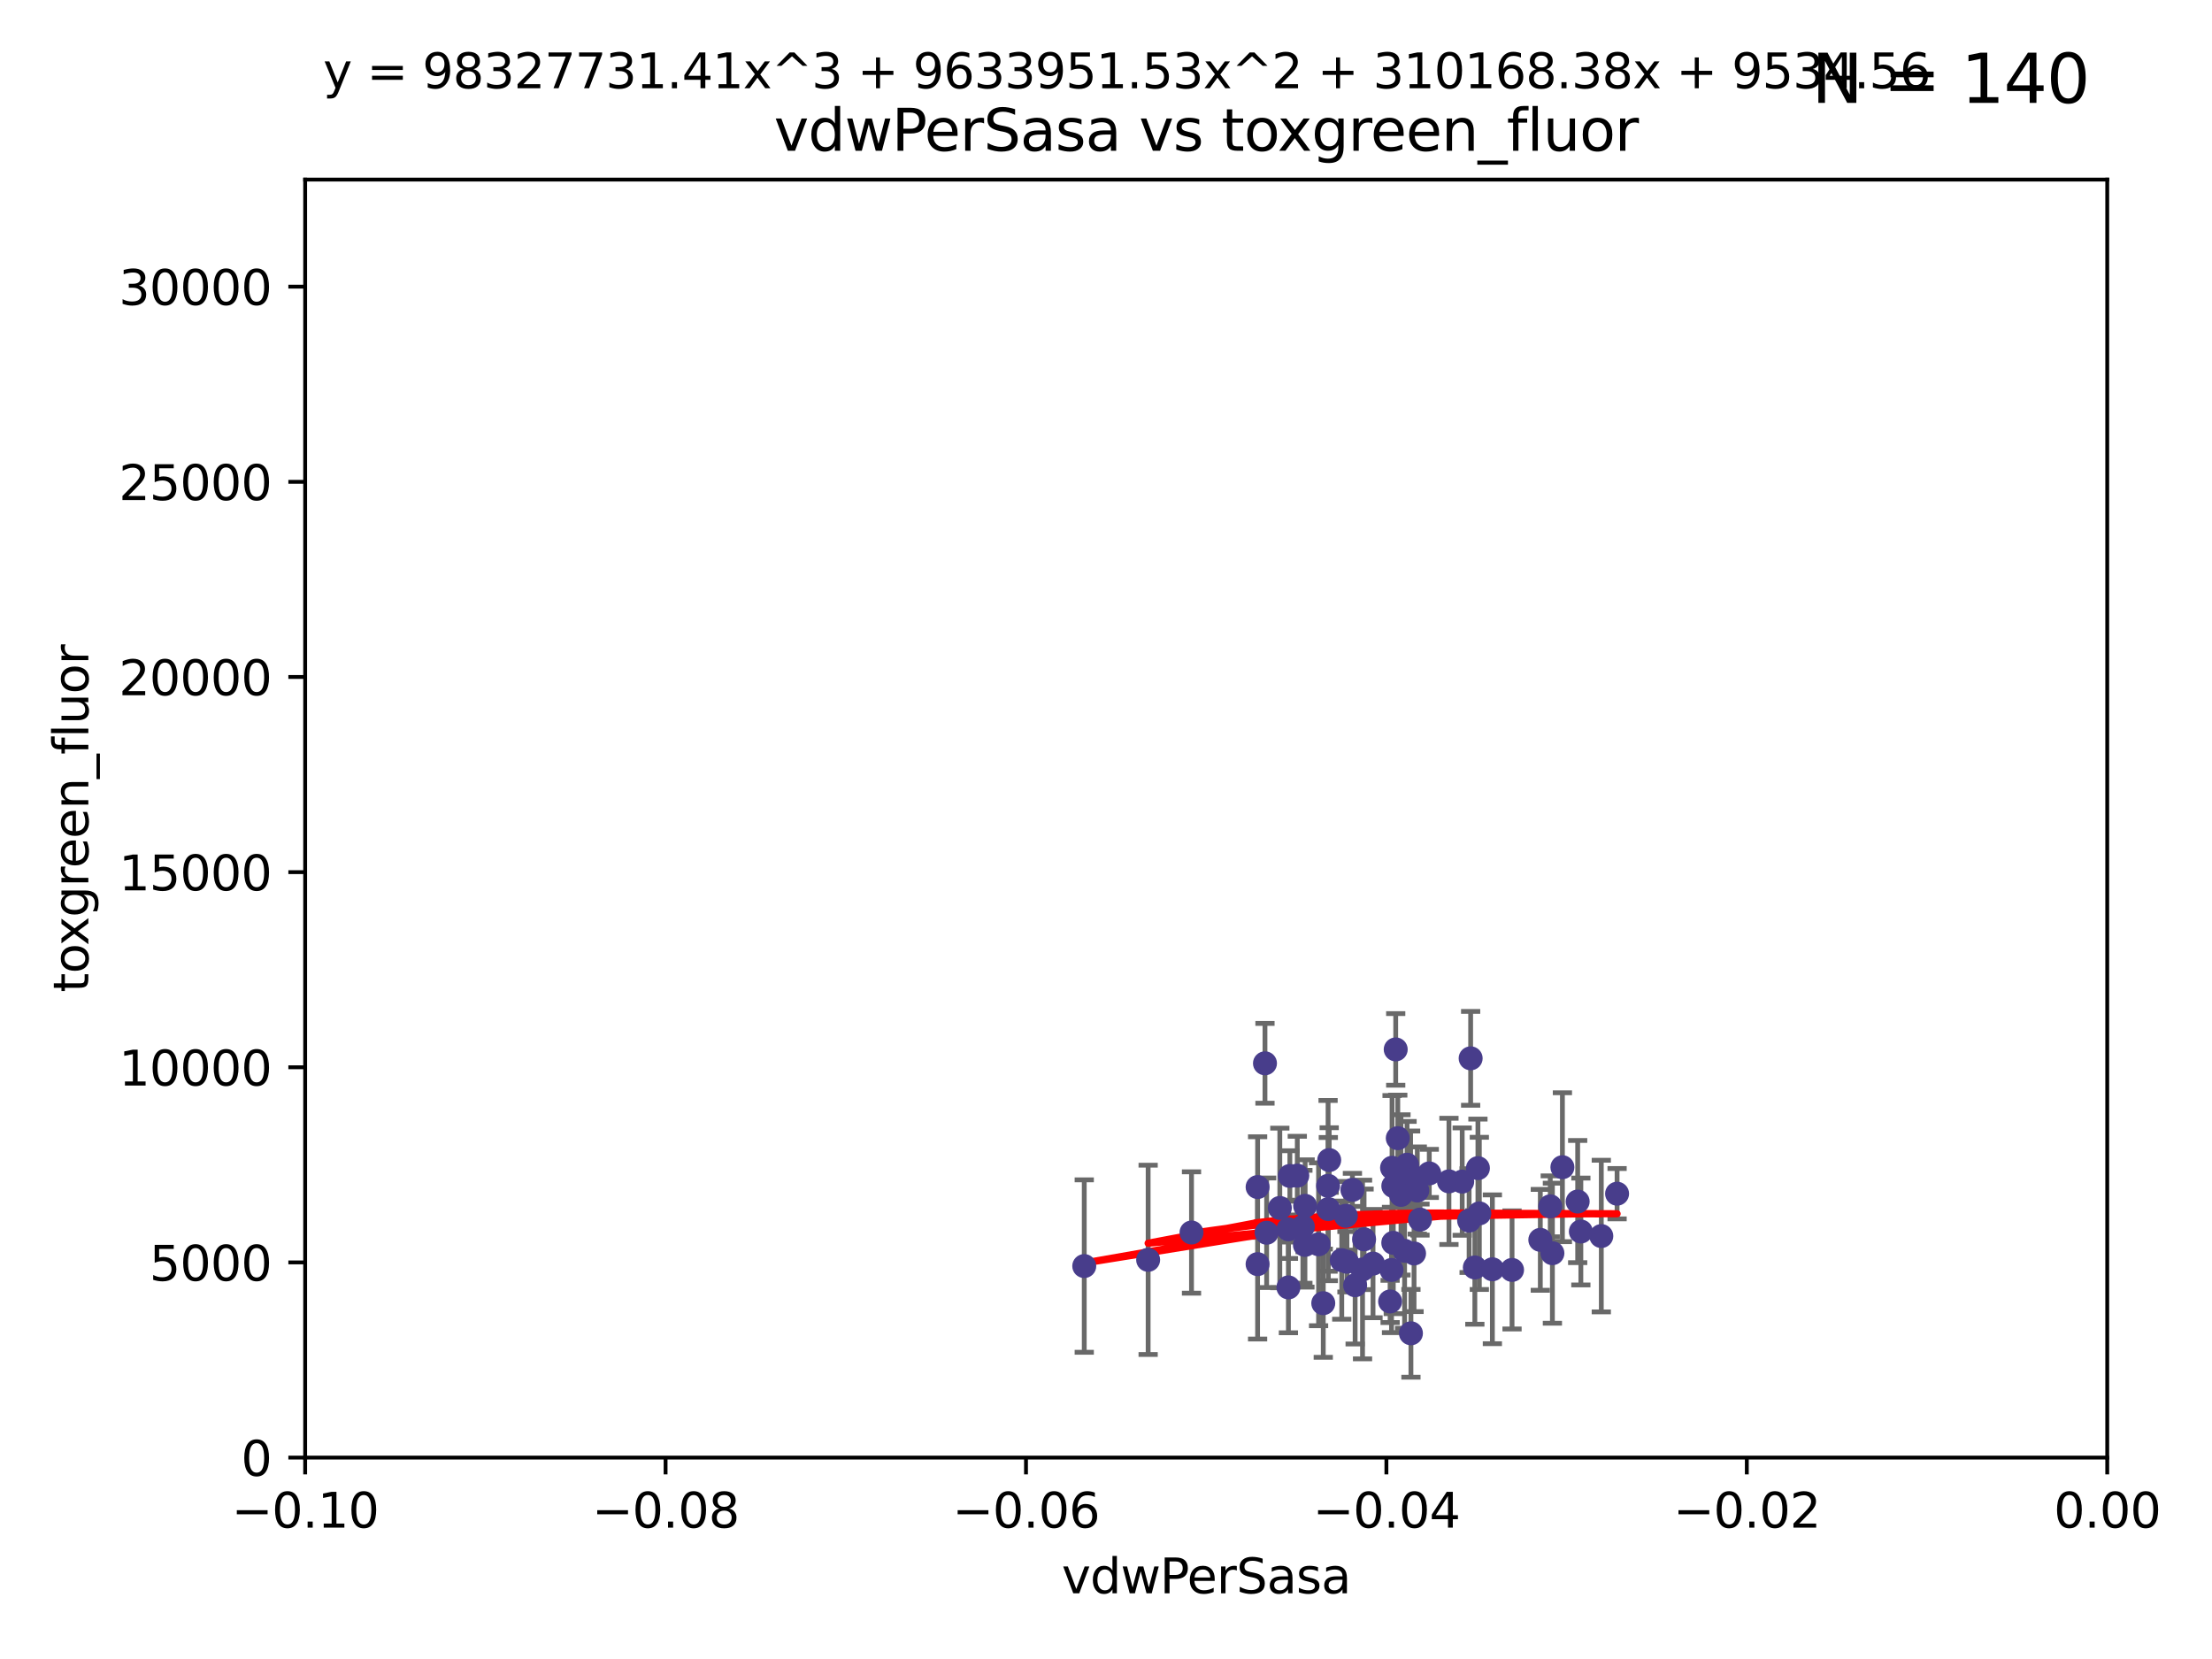 <?xml version="1.0" encoding="utf-8" standalone="no"?>
<!DOCTYPE svg PUBLIC "-//W3C//DTD SVG 1.1//EN"
  "http://www.w3.org/Graphics/SVG/1.1/DTD/svg11.dtd">
<svg xmlns:xlink="http://www.w3.org/1999/xlink" width="460.8pt" height="345.6pt" viewBox="0 0 460.8 345.6" xmlns="http://www.w3.org/2000/svg" version="1.1">
 <defs>
  <style type="text/css">*{stroke-linejoin: round; stroke-linecap: butt}</style>
 </defs>
 <g id="figure_1">
  <g id="patch_1">
   <path d="M 0 345.6 
L 460.8 345.6 
L 460.8 0 
L 0 0 
z
" style="fill: #ffffff"/>
  </g>
  <g id="axes_1">
   <g id="patch_2">
    <path d="M 63.571 303.64 
L 438.975 303.64 
L 438.975 37.411 
L 63.571 37.411 
z
" style="fill: #ffffff"/>
   </g>
   <g id="PathCollection_1">
    <defs>
     <path id="m948971cb2b" d="M 0 1.118 
C 0.297 1.118 0.581 1 0.791 0.791 
C 1 0.581 1.118 0.297 1.118 0 
C 1.118 -0.297 1 -0.581 0.791 -0.791 
C 0.581 -1 0.297 -1.118 0 -1.118 
C -0.297 -1.118 -0.581 -1 -0.791 -0.791 
C -1 -0.581 -1.118 -0.297 -1.118 0 
C -1.118 0.297 -1 0.581 -0.791 0.791 
C -0.581 1 -0.297 1.118 0 1.118 
z
" style="stroke: #483d8b"/>
    </defs>
    <g clip-path="url(#p5a64e9b764)">
     <use xlink:href="#m948971cb2b" x="261.985" y="247.285" style="fill: #483d8b; stroke: #483d8b"/>
     <use xlink:href="#m948971cb2b" x="266.611" y="251.642" style="fill: #483d8b; stroke: #483d8b"/>
     <use xlink:href="#m948971cb2b" x="301.843" y="246.102" style="fill: #483d8b; stroke: #483d8b"/>
     <use xlink:href="#m948971cb2b" x="322.947" y="251.3" style="fill: #483d8b; stroke: #483d8b"/>
     <use xlink:href="#m948971cb2b" x="292.604" y="260.567" style="fill: #483d8b; stroke: #483d8b"/>
     <use xlink:href="#m948971cb2b" x="276.897" y="241.661" style="fill: #483d8b; stroke: #483d8b"/>
     <use xlink:href="#m948971cb2b" x="304.604" y="246.147" style="fill: #483d8b; stroke: #483d8b"/>
     <use xlink:href="#m948971cb2b" x="289.879" y="264.555" style="fill: #483d8b; stroke: #483d8b"/>
     <use xlink:href="#m948971cb2b" x="225.87" y="263.743" style="fill: #483d8b; stroke: #483d8b"/>
     <use xlink:href="#m948971cb2b" x="283.841" y="264.46" style="fill: #483d8b; stroke: #483d8b"/>
     <use xlink:href="#m948971cb2b" x="306.363" y="220.468" style="fill: #483d8b; stroke: #483d8b"/>
     <use xlink:href="#m948971cb2b" x="268.41" y="256.091" style="fill: #483d8b; stroke: #483d8b"/>
     <use xlink:href="#m948971cb2b" x="268.701" y="244.972" style="fill: #483d8b; stroke: #483d8b"/>
     <use xlink:href="#m948971cb2b" x="310.89" y="264.416" style="fill: #483d8b; stroke: #483d8b"/>
     <use xlink:href="#m948971cb2b" x="307.237" y="264.033" style="fill: #483d8b; stroke: #483d8b"/>
     <use xlink:href="#m948971cb2b" x="239.179" y="262.448" style="fill: #483d8b; stroke: #483d8b"/>
     <use xlink:href="#m948971cb2b" x="261.98" y="263.343" style="fill: #483d8b; stroke: #483d8b"/>
     <use xlink:href="#m948971cb2b" x="282.3" y="267.739" style="fill: #483d8b; stroke: #483d8b"/>
     <use xlink:href="#m948971cb2b" x="290.246" y="258.907" style="fill: #483d8b; stroke: #483d8b"/>
     <use xlink:href="#m948971cb2b" x="294.573" y="261.119" style="fill: #483d8b; stroke: #483d8b"/>
     <use xlink:href="#m948971cb2b" x="308.174" y="252.773" style="fill: #483d8b; stroke: #483d8b"/>
     <use xlink:href="#m948971cb2b" x="280.36" y="253.273" style="fill: #483d8b; stroke: #483d8b"/>
     <use xlink:href="#m948971cb2b" x="325.479" y="243.152" style="fill: #483d8b; stroke: #483d8b"/>
     <use xlink:href="#m948971cb2b" x="268.399" y="268.192" style="fill: #483d8b; stroke: #483d8b"/>
     <use xlink:href="#m948971cb2b" x="293.116" y="242.634" style="fill: #483d8b; stroke: #483d8b"/>
     <use xlink:href="#m948971cb2b" x="323.394" y="261.065" style="fill: #483d8b; stroke: #483d8b"/>
     <use xlink:href="#m948971cb2b" x="293.855" y="244.804" style="fill: #483d8b; stroke: #483d8b"/>
     <use xlink:href="#m948971cb2b" x="271.841" y="259.34" style="fill: #483d8b; stroke: #483d8b"/>
     <use xlink:href="#m948971cb2b" x="279.514" y="262.511" style="fill: #483d8b; stroke: #483d8b"/>
     <use xlink:href="#m948971cb2b" x="329.321" y="256.548" style="fill: #483d8b; stroke: #483d8b"/>
     <use xlink:href="#m948971cb2b" x="307.879" y="243.346" style="fill: #483d8b; stroke: #483d8b"/>
     <use xlink:href="#m948971cb2b" x="263.518" y="221.507" style="fill: #483d8b; stroke: #483d8b"/>
     <use xlink:href="#m948971cb2b" x="306.043" y="254.279" style="fill: #483d8b; stroke: #483d8b"/>
     <use xlink:href="#m948971cb2b" x="286.024" y="263.232" style="fill: #483d8b; stroke: #483d8b"/>
     <use xlink:href="#m948971cb2b" x="291.85" y="248.919" style="fill: #483d8b; stroke: #483d8b"/>
     <use xlink:href="#m948971cb2b" x="297.743" y="244.442" style="fill: #483d8b; stroke: #483d8b"/>
     <use xlink:href="#m948971cb2b" x="336.868" y="248.668" style="fill: #483d8b; stroke: #483d8b"/>
     <use xlink:href="#m948971cb2b" x="314.987" y="264.548" style="fill: #483d8b; stroke: #483d8b"/>
     <use xlink:href="#m948971cb2b" x="263.864" y="256.804" style="fill: #483d8b; stroke: #483d8b"/>
     <use xlink:href="#m948971cb2b" x="274.685" y="259.208" style="fill: #483d8b; stroke: #483d8b"/>
     <use xlink:href="#m948971cb2b" x="284.162" y="258.174" style="fill: #483d8b; stroke: #483d8b"/>
     <use xlink:href="#m948971cb2b" x="293.924" y="277.753" style="fill: #483d8b; stroke: #483d8b"/>
     <use xlink:href="#m948971cb2b" x="270.25" y="244.905" style="fill: #483d8b; stroke: #483d8b"/>
     <use xlink:href="#m948971cb2b" x="328.658" y="250.304" style="fill: #483d8b; stroke: #483d8b"/>
     <use xlink:href="#m948971cb2b" x="280.596" y="262.848" style="fill: #483d8b; stroke: #483d8b"/>
     <use xlink:href="#m948971cb2b" x="290.252" y="247.067" style="fill: #483d8b; stroke: #483d8b"/>
     <use xlink:href="#m948971cb2b" x="291.183" y="237.103" style="fill: #483d8b; stroke: #483d8b"/>
     <use xlink:href="#m948971cb2b" x="271.883" y="251.198" style="fill: #483d8b; stroke: #483d8b"/>
     <use xlink:href="#m948971cb2b" x="276.663" y="247.032" style="fill: #483d8b; stroke: #483d8b"/>
     <use xlink:href="#m948971cb2b" x="320.876" y="258.282" style="fill: #483d8b; stroke: #483d8b"/>
     <use xlink:href="#m948971cb2b" x="275.661" y="271.479" style="fill: #483d8b; stroke: #483d8b"/>
     <use xlink:href="#m948971cb2b" x="248.214" y="256.752" style="fill: #483d8b; stroke: #483d8b"/>
     <use xlink:href="#m948971cb2b" x="271.415" y="255.556" style="fill: #483d8b; stroke: #483d8b"/>
     <use xlink:href="#m948971cb2b" x="289.992" y="243.27" style="fill: #483d8b; stroke: #483d8b"/>
     <use xlink:href="#m948971cb2b" x="295.81" y="254.065" style="fill: #483d8b; stroke: #483d8b"/>
     <use xlink:href="#m948971cb2b" x="290.753" y="218.611" style="fill: #483d8b; stroke: #483d8b"/>
     <use xlink:href="#m948971cb2b" x="276.714" y="251.874" style="fill: #483d8b; stroke: #483d8b"/>
     <use xlink:href="#m948971cb2b" x="281.734" y="247.873" style="fill: #483d8b; stroke: #483d8b"/>
     <use xlink:href="#m948971cb2b" x="289.587" y="271.113" style="fill: #483d8b; stroke: #483d8b"/>
     <use xlink:href="#m948971cb2b" x="333.581" y="257.494" style="fill: #483d8b; stroke: #483d8b"/>
     <use xlink:href="#m948971cb2b" x="295.248" y="248.006" style="fill: #483d8b; stroke: #483d8b"/>
    </g>
   </g>
   <g id="matplotlib.axis_1">
    <g id="xtick_1">
     <g id="line2d_1">
      <defs>
       <path id="ma79f15805b" d="M 0 0 
L 0 3.5 
" style="stroke: #000000; stroke-width: 0.8"/>
      </defs>
      <g>
       <use xlink:href="#ma79f15805b" x="63.571" y="303.64" style="stroke: #000000; stroke-width: 0.8"/>
      </g>
     </g>
     <g id="text_1">
      <!-- −0.10 -->
      <g transform="translate(48.249 318.238)scale(0.1 -0.1)">
       <defs>
        <path id="DejaVuSans-2212" d="M 678 2272 
L 4684 2272 
L 4684 1741 
L 678 1741 
L 678 2272 
z
" transform="scale(0.016)"/>
        <path id="DejaVuSans-30" d="M 2034 4250 
Q 1547 4250 1301 3770 
Q 1056 3291 1056 2328 
Q 1056 1369 1301 889 
Q 1547 409 2034 409 
Q 2525 409 2770 889 
Q 3016 1369 3016 2328 
Q 3016 3291 2770 3770 
Q 2525 4250 2034 4250 
z
M 2034 4750 
Q 2819 4750 3233 4129 
Q 3647 3509 3647 2328 
Q 3647 1150 3233 529 
Q 2819 -91 2034 -91 
Q 1250 -91 836 529 
Q 422 1150 422 2328 
Q 422 3509 836 4129 
Q 1250 4750 2034 4750 
z
" transform="scale(0.016)"/>
        <path id="DejaVuSans-2e" d="M 684 794 
L 1344 794 
L 1344 0 
L 684 0 
L 684 794 
z
" transform="scale(0.016)"/>
        <path id="DejaVuSans-31" d="M 794 531 
L 1825 531 
L 1825 4091 
L 703 3866 
L 703 4441 
L 1819 4666 
L 2450 4666 
L 2450 531 
L 3481 531 
L 3481 0 
L 794 0 
L 794 531 
z
" transform="scale(0.016)"/>
       </defs>
       <use xlink:href="#DejaVuSans-2212"/>
       <use xlink:href="#DejaVuSans-30" x="83.789"/>
       <use xlink:href="#DejaVuSans-2e" x="147.412"/>
       <use xlink:href="#DejaVuSans-31" x="179.199"/>
       <use xlink:href="#DejaVuSans-30" x="242.822"/>
      </g>
     </g>
    </g>
    <g id="xtick_2">
     <g id="line2d_2">
      <g>
       <use xlink:href="#ma79f15805b" x="138.652" y="303.64" style="stroke: #000000; stroke-width: 0.8"/>
      </g>
     </g>
     <g id="text_2">
      <!-- −0.08 -->
      <g transform="translate(123.329 318.238)scale(0.1 -0.1)">
       <defs>
        <path id="DejaVuSans-38" d="M 2034 2216 
Q 1584 2216 1326 1975 
Q 1069 1734 1069 1313 
Q 1069 891 1326 650 
Q 1584 409 2034 409 
Q 2484 409 2743 651 
Q 3003 894 3003 1313 
Q 3003 1734 2745 1975 
Q 2488 2216 2034 2216 
z
M 1403 2484 
Q 997 2584 770 2862 
Q 544 3141 544 3541 
Q 544 4100 942 4425 
Q 1341 4750 2034 4750 
Q 2731 4750 3128 4425 
Q 3525 4100 3525 3541 
Q 3525 3141 3298 2862 
Q 3072 2584 2669 2484 
Q 3125 2378 3379 2068 
Q 3634 1759 3634 1313 
Q 3634 634 3220 271 
Q 2806 -91 2034 -91 
Q 1263 -91 848 271 
Q 434 634 434 1313 
Q 434 1759 690 2068 
Q 947 2378 1403 2484 
z
M 1172 3481 
Q 1172 3119 1398 2916 
Q 1625 2713 2034 2713 
Q 2441 2713 2670 2916 
Q 2900 3119 2900 3481 
Q 2900 3844 2670 4047 
Q 2441 4250 2034 4250 
Q 1625 4250 1398 4047 
Q 1172 3844 1172 3481 
z
" transform="scale(0.016)"/>
       </defs>
       <use xlink:href="#DejaVuSans-2212"/>
       <use xlink:href="#DejaVuSans-30" x="83.789"/>
       <use xlink:href="#DejaVuSans-2e" x="147.412"/>
       <use xlink:href="#DejaVuSans-30" x="179.199"/>
       <use xlink:href="#DejaVuSans-38" x="242.822"/>
      </g>
     </g>
    </g>
    <g id="xtick_3">
     <g id="line2d_3">
      <g>
       <use xlink:href="#ma79f15805b" x="213.733" y="303.64" style="stroke: #000000; stroke-width: 0.8"/>
      </g>
     </g>
     <g id="text_3">
      <!-- −0.06 -->
      <g transform="translate(198.41 318.238)scale(0.1 -0.1)">
       <defs>
        <path id="DejaVuSans-36" d="M 2113 2584 
Q 1688 2584 1439 2293 
Q 1191 2003 1191 1497 
Q 1191 994 1439 701 
Q 1688 409 2113 409 
Q 2538 409 2786 701 
Q 3034 994 3034 1497 
Q 3034 2003 2786 2293 
Q 2538 2584 2113 2584 
z
M 3366 4563 
L 3366 3988 
Q 3128 4100 2886 4159 
Q 2644 4219 2406 4219 
Q 1781 4219 1451 3797 
Q 1122 3375 1075 2522 
Q 1259 2794 1537 2939 
Q 1816 3084 2150 3084 
Q 2853 3084 3261 2657 
Q 3669 2231 3669 1497 
Q 3669 778 3244 343 
Q 2819 -91 2113 -91 
Q 1303 -91 875 529 
Q 447 1150 447 2328 
Q 447 3434 972 4092 
Q 1497 4750 2381 4750 
Q 2619 4750 2861 4703 
Q 3103 4656 3366 4563 
z
" transform="scale(0.016)"/>
       </defs>
       <use xlink:href="#DejaVuSans-2212"/>
       <use xlink:href="#DejaVuSans-30" x="83.789"/>
       <use xlink:href="#DejaVuSans-2e" x="147.412"/>
       <use xlink:href="#DejaVuSans-30" x="179.199"/>
       <use xlink:href="#DejaVuSans-36" x="242.822"/>
      </g>
     </g>
    </g>
    <g id="xtick_4">
     <g id="line2d_4">
      <g>
       <use xlink:href="#ma79f15805b" x="288.813" y="303.64" style="stroke: #000000; stroke-width: 0.8"/>
      </g>
     </g>
     <g id="text_4">
      <!-- −0.04 -->
      <g transform="translate(273.491 318.238)scale(0.1 -0.1)">
       <defs>
        <path id="DejaVuSans-34" d="M 2419 4116 
L 825 1625 
L 2419 1625 
L 2419 4116 
z
M 2253 4666 
L 3047 4666 
L 3047 1625 
L 3713 1625 
L 3713 1100 
L 3047 1100 
L 3047 0 
L 2419 0 
L 2419 1100 
L 313 1100 
L 313 1709 
L 2253 4666 
z
" transform="scale(0.016)"/>
       </defs>
       <use xlink:href="#DejaVuSans-2212"/>
       <use xlink:href="#DejaVuSans-30" x="83.789"/>
       <use xlink:href="#DejaVuSans-2e" x="147.412"/>
       <use xlink:href="#DejaVuSans-30" x="179.199"/>
       <use xlink:href="#DejaVuSans-34" x="242.822"/>
      </g>
     </g>
    </g>
    <g id="xtick_5">
     <g id="line2d_5">
      <g>
       <use xlink:href="#ma79f15805b" x="363.894" y="303.64" style="stroke: #000000; stroke-width: 0.8"/>
      </g>
     </g>
     <g id="text_5">
      <!-- −0.02 -->
      <g transform="translate(348.572 318.238)scale(0.1 -0.1)">
       <defs>
        <path id="DejaVuSans-32" d="M 1228 531 
L 3431 531 
L 3431 0 
L 469 0 
L 469 531 
Q 828 903 1448 1529 
Q 2069 2156 2228 2338 
Q 2531 2678 2651 2914 
Q 2772 3150 2772 3378 
Q 2772 3750 2511 3984 
Q 2250 4219 1831 4219 
Q 1534 4219 1204 4116 
Q 875 4013 500 3803 
L 500 4441 
Q 881 4594 1212 4672 
Q 1544 4750 1819 4750 
Q 2544 4750 2975 4387 
Q 3406 4025 3406 3419 
Q 3406 3131 3298 2873 
Q 3191 2616 2906 2266 
Q 2828 2175 2409 1742 
Q 1991 1309 1228 531 
z
" transform="scale(0.016)"/>
       </defs>
       <use xlink:href="#DejaVuSans-2212"/>
       <use xlink:href="#DejaVuSans-30" x="83.789"/>
       <use xlink:href="#DejaVuSans-2e" x="147.412"/>
       <use xlink:href="#DejaVuSans-30" x="179.199"/>
       <use xlink:href="#DejaVuSans-32" x="242.822"/>
      </g>
     </g>
    </g>
    <g id="xtick_6">
     <g id="line2d_6">
      <g>
       <use xlink:href="#ma79f15805b" x="438.975" y="303.64" style="stroke: #000000; stroke-width: 0.8"/>
      </g>
     </g>
     <g id="text_6">
      <!-- 0.00 -->
      <g transform="translate(427.842 318.238)scale(0.1 -0.1)">
       <use xlink:href="#DejaVuSans-30"/>
       <use xlink:href="#DejaVuSans-2e" x="63.623"/>
       <use xlink:href="#DejaVuSans-30" x="95.41"/>
       <use xlink:href="#DejaVuSans-30" x="159.033"/>
      </g>
     </g>
    </g>
    <g id="text_7">
     <!-- vdwPerSasa -->
     <g transform="translate(221.178 331.917)scale(0.1 -0.1)">
      <defs>
       <path id="DejaVuSans-76" d="M 191 3500 
L 800 3500 
L 1894 563 
L 2988 3500 
L 3597 3500 
L 2284 0 
L 1503 0 
L 191 3500 
z
" transform="scale(0.016)"/>
       <path id="DejaVuSans-64" d="M 2906 2969 
L 2906 4863 
L 3481 4863 
L 3481 0 
L 2906 0 
L 2906 525 
Q 2725 213 2448 61 
Q 2172 -91 1784 -91 
Q 1150 -91 751 415 
Q 353 922 353 1747 
Q 353 2572 751 3078 
Q 1150 3584 1784 3584 
Q 2172 3584 2448 3432 
Q 2725 3281 2906 2969 
z
M 947 1747 
Q 947 1113 1208 752 
Q 1469 391 1925 391 
Q 2381 391 2643 752 
Q 2906 1113 2906 1747 
Q 2906 2381 2643 2742 
Q 2381 3103 1925 3103 
Q 1469 3103 1208 2742 
Q 947 2381 947 1747 
z
" transform="scale(0.016)"/>
       <path id="DejaVuSans-77" d="M 269 3500 
L 844 3500 
L 1563 769 
L 2278 3500 
L 2956 3500 
L 3675 769 
L 4391 3500 
L 4966 3500 
L 4050 0 
L 3372 0 
L 2619 2869 
L 1863 0 
L 1184 0 
L 269 3500 
z
" transform="scale(0.016)"/>
       <path id="DejaVuSans-50" d="M 1259 4147 
L 1259 2394 
L 2053 2394 
Q 2494 2394 2734 2622 
Q 2975 2850 2975 3272 
Q 2975 3691 2734 3919 
Q 2494 4147 2053 4147 
L 1259 4147 
z
M 628 4666 
L 2053 4666 
Q 2838 4666 3239 4311 
Q 3641 3956 3641 3272 
Q 3641 2581 3239 2228 
Q 2838 1875 2053 1875 
L 1259 1875 
L 1259 0 
L 628 0 
L 628 4666 
z
" transform="scale(0.016)"/>
       <path id="DejaVuSans-65" d="M 3597 1894 
L 3597 1613 
L 953 1613 
Q 991 1019 1311 708 
Q 1631 397 2203 397 
Q 2534 397 2845 478 
Q 3156 559 3463 722 
L 3463 178 
Q 3153 47 2828 -22 
Q 2503 -91 2169 -91 
Q 1331 -91 842 396 
Q 353 884 353 1716 
Q 353 2575 817 3079 
Q 1281 3584 2069 3584 
Q 2775 3584 3186 3129 
Q 3597 2675 3597 1894 
z
M 3022 2063 
Q 3016 2534 2758 2815 
Q 2500 3097 2075 3097 
Q 1594 3097 1305 2825 
Q 1016 2553 972 2059 
L 3022 2063 
z
" transform="scale(0.016)"/>
       <path id="DejaVuSans-72" d="M 2631 2963 
Q 2534 3019 2420 3045 
Q 2306 3072 2169 3072 
Q 1681 3072 1420 2755 
Q 1159 2438 1159 1844 
L 1159 0 
L 581 0 
L 581 3500 
L 1159 3500 
L 1159 2956 
Q 1341 3275 1631 3429 
Q 1922 3584 2338 3584 
Q 2397 3584 2469 3576 
Q 2541 3569 2628 3553 
L 2631 2963 
z
" transform="scale(0.016)"/>
       <path id="DejaVuSans-53" d="M 3425 4513 
L 3425 3897 
Q 3066 4069 2747 4153 
Q 2428 4238 2131 4238 
Q 1616 4238 1336 4038 
Q 1056 3838 1056 3469 
Q 1056 3159 1242 3001 
Q 1428 2844 1947 2747 
L 2328 2669 
Q 3034 2534 3370 2195 
Q 3706 1856 3706 1288 
Q 3706 609 3251 259 
Q 2797 -91 1919 -91 
Q 1588 -91 1214 -16 
Q 841 59 441 206 
L 441 856 
Q 825 641 1194 531 
Q 1563 422 1919 422 
Q 2459 422 2753 634 
Q 3047 847 3047 1241 
Q 3047 1584 2836 1778 
Q 2625 1972 2144 2069 
L 1759 2144 
Q 1053 2284 737 2584 
Q 422 2884 422 3419 
Q 422 4038 858 4394 
Q 1294 4750 2059 4750 
Q 2388 4750 2728 4690 
Q 3069 4631 3425 4513 
z
" transform="scale(0.016)"/>
       <path id="DejaVuSans-61" d="M 2194 1759 
Q 1497 1759 1228 1600 
Q 959 1441 959 1056 
Q 959 750 1161 570 
Q 1363 391 1709 391 
Q 2188 391 2477 730 
Q 2766 1069 2766 1631 
L 2766 1759 
L 2194 1759 
z
M 3341 1997 
L 3341 0 
L 2766 0 
L 2766 531 
Q 2569 213 2275 61 
Q 1981 -91 1556 -91 
Q 1019 -91 701 211 
Q 384 513 384 1019 
Q 384 1609 779 1909 
Q 1175 2209 1959 2209 
L 2766 2209 
L 2766 2266 
Q 2766 2663 2505 2880 
Q 2244 3097 1772 3097 
Q 1472 3097 1187 3025 
Q 903 2953 641 2809 
L 641 3341 
Q 956 3463 1253 3523 
Q 1550 3584 1831 3584 
Q 2591 3584 2966 3190 
Q 3341 2797 3341 1997 
z
" transform="scale(0.016)"/>
       <path id="DejaVuSans-73" d="M 2834 3397 
L 2834 2853 
Q 2591 2978 2328 3040 
Q 2066 3103 1784 3103 
Q 1356 3103 1142 2972 
Q 928 2841 928 2578 
Q 928 2378 1081 2264 
Q 1234 2150 1697 2047 
L 1894 2003 
Q 2506 1872 2764 1633 
Q 3022 1394 3022 966 
Q 3022 478 2636 193 
Q 2250 -91 1575 -91 
Q 1294 -91 989 -36 
Q 684 19 347 128 
L 347 722 
Q 666 556 975 473 
Q 1284 391 1588 391 
Q 1994 391 2212 530 
Q 2431 669 2431 922 
Q 2431 1156 2273 1281 
Q 2116 1406 1581 1522 
L 1381 1569 
Q 847 1681 609 1914 
Q 372 2147 372 2553 
Q 372 3047 722 3315 
Q 1072 3584 1716 3584 
Q 2034 3584 2315 3537 
Q 2597 3491 2834 3397 
z
" transform="scale(0.016)"/>
      </defs>
      <use xlink:href="#DejaVuSans-76"/>
      <use xlink:href="#DejaVuSans-64" x="59.18"/>
      <use xlink:href="#DejaVuSans-77" x="122.656"/>
      <use xlink:href="#DejaVuSans-50" x="204.443"/>
      <use xlink:href="#DejaVuSans-65" x="261.121"/>
      <use xlink:href="#DejaVuSans-72" x="322.645"/>
      <use xlink:href="#DejaVuSans-53" x="363.758"/>
      <use xlink:href="#DejaVuSans-61" x="427.234"/>
      <use xlink:href="#DejaVuSans-73" x="488.514"/>
      <use xlink:href="#DejaVuSans-61" x="540.613"/>
     </g>
    </g>
   </g>
   <g id="matplotlib.axis_2">
    <g id="ytick_1">
     <g id="line2d_7">
      <defs>
       <path id="m90f90de819" d="M 0 0 
L -3.5 0 
" style="stroke: #000000; stroke-width: 0.8"/>
      </defs>
      <g>
       <use xlink:href="#m90f90de819" x="63.571" y="303.64" style="stroke: #000000; stroke-width: 0.8"/>
      </g>
     </g>
     <g id="text_8">
      <!-- 0 -->
      <g transform="translate(50.209 307.439)scale(0.1 -0.1)">
       <use xlink:href="#DejaVuSans-30"/>
      </g>
     </g>
    </g>
    <g id="ytick_2">
     <g id="line2d_8">
      <g>
       <use xlink:href="#m90f90de819" x="63.571" y="262.986" style="stroke: #000000; stroke-width: 0.8"/>
      </g>
     </g>
     <g id="text_9">
      <!-- 5000 -->
      <g transform="translate(31.121 266.786)scale(0.1 -0.1)">
       <defs>
        <path id="DejaVuSans-35" d="M 691 4666 
L 3169 4666 
L 3169 4134 
L 1269 4134 
L 1269 2991 
Q 1406 3038 1543 3061 
Q 1681 3084 1819 3084 
Q 2600 3084 3056 2656 
Q 3513 2228 3513 1497 
Q 3513 744 3044 326 
Q 2575 -91 1722 -91 
Q 1428 -91 1123 -41 
Q 819 9 494 109 
L 494 744 
Q 775 591 1075 516 
Q 1375 441 1709 441 
Q 2250 441 2565 725 
Q 2881 1009 2881 1497 
Q 2881 1984 2565 2268 
Q 2250 2553 1709 2553 
Q 1456 2553 1204 2497 
Q 953 2441 691 2322 
L 691 4666 
z
" transform="scale(0.016)"/>
       </defs>
       <use xlink:href="#DejaVuSans-35"/>
       <use xlink:href="#DejaVuSans-30" x="63.623"/>
       <use xlink:href="#DejaVuSans-30" x="127.246"/>
       <use xlink:href="#DejaVuSans-30" x="190.869"/>
      </g>
     </g>
    </g>
    <g id="ytick_3">
     <g id="line2d_9">
      <g>
       <use xlink:href="#m90f90de819" x="63.571" y="222.333" style="stroke: #000000; stroke-width: 0.8"/>
      </g>
     </g>
     <g id="text_10">
      <!-- 10000 -->
      <g transform="translate(24.759 226.132)scale(0.1 -0.1)">
       <use xlink:href="#DejaVuSans-31"/>
       <use xlink:href="#DejaVuSans-30" x="63.623"/>
       <use xlink:href="#DejaVuSans-30" x="127.246"/>
       <use xlink:href="#DejaVuSans-30" x="190.869"/>
       <use xlink:href="#DejaVuSans-30" x="254.492"/>
      </g>
     </g>
    </g>
    <g id="ytick_4">
     <g id="line2d_10">
      <g>
       <use xlink:href="#m90f90de819" x="63.571" y="181.679" style="stroke: #000000; stroke-width: 0.8"/>
      </g>
     </g>
     <g id="text_11">
      <!-- 15000 -->
      <g transform="translate(24.759 185.478)scale(0.1 -0.1)">
       <use xlink:href="#DejaVuSans-31"/>
       <use xlink:href="#DejaVuSans-35" x="63.623"/>
       <use xlink:href="#DejaVuSans-30" x="127.246"/>
       <use xlink:href="#DejaVuSans-30" x="190.869"/>
       <use xlink:href="#DejaVuSans-30" x="254.492"/>
      </g>
     </g>
    </g>
    <g id="ytick_5">
     <g id="line2d_11">
      <g>
       <use xlink:href="#m90f90de819" x="63.571" y="141.026" style="stroke: #000000; stroke-width: 0.8"/>
      </g>
     </g>
     <g id="text_12">
      <!-- 20000 -->
      <g transform="translate(24.759 144.825)scale(0.1 -0.1)">
       <use xlink:href="#DejaVuSans-32"/>
       <use xlink:href="#DejaVuSans-30" x="63.623"/>
       <use xlink:href="#DejaVuSans-30" x="127.246"/>
       <use xlink:href="#DejaVuSans-30" x="190.869"/>
       <use xlink:href="#DejaVuSans-30" x="254.492"/>
      </g>
     </g>
    </g>
    <g id="ytick_6">
     <g id="line2d_12">
      <g>
       <use xlink:href="#m90f90de819" x="63.571" y="100.372" style="stroke: #000000; stroke-width: 0.8"/>
      </g>
     </g>
     <g id="text_13">
      <!-- 25000 -->
      <g transform="translate(24.759 104.171)scale(0.1 -0.1)">
       <use xlink:href="#DejaVuSans-32"/>
       <use xlink:href="#DejaVuSans-35" x="63.623"/>
       <use xlink:href="#DejaVuSans-30" x="127.246"/>
       <use xlink:href="#DejaVuSans-30" x="190.869"/>
       <use xlink:href="#DejaVuSans-30" x="254.492"/>
      </g>
     </g>
    </g>
    <g id="ytick_7">
     <g id="line2d_13">
      <g>
       <use xlink:href="#m90f90de819" x="63.571" y="59.718" style="stroke: #000000; stroke-width: 0.8"/>
      </g>
     </g>
     <g id="text_14">
      <!-- 30000 -->
      <g transform="translate(24.759 63.518)scale(0.1 -0.1)">
       <defs>
        <path id="DejaVuSans-33" d="M 2597 2516 
Q 3050 2419 3304 2112 
Q 3559 1806 3559 1356 
Q 3559 666 3084 287 
Q 2609 -91 1734 -91 
Q 1441 -91 1130 -33 
Q 819 25 488 141 
L 488 750 
Q 750 597 1062 519 
Q 1375 441 1716 441 
Q 2309 441 2620 675 
Q 2931 909 2931 1356 
Q 2931 1769 2642 2001 
Q 2353 2234 1838 2234 
L 1294 2234 
L 1294 2753 
L 1863 2753 
Q 2328 2753 2575 2939 
Q 2822 3125 2822 3475 
Q 2822 3834 2567 4026 
Q 2313 4219 1838 4219 
Q 1578 4219 1281 4162 
Q 984 4106 628 3988 
L 628 4550 
Q 988 4650 1302 4700 
Q 1616 4750 1894 4750 
Q 2613 4750 3031 4423 
Q 3450 4097 3450 3541 
Q 3450 3153 3228 2886 
Q 3006 2619 2597 2516 
z
" transform="scale(0.016)"/>
       </defs>
       <use xlink:href="#DejaVuSans-33"/>
       <use xlink:href="#DejaVuSans-30" x="63.623"/>
       <use xlink:href="#DejaVuSans-30" x="127.246"/>
       <use xlink:href="#DejaVuSans-30" x="190.869"/>
       <use xlink:href="#DejaVuSans-30" x="254.492"/>
      </g>
     </g>
    </g>
    <g id="text_15">
     <!-- toxgreen_fluor -->
     <g transform="translate(18.401 206.72)rotate(-90)scale(0.1 -0.1)">
      <defs>
       <path id="DejaVuSans-74" d="M 1172 4494 
L 1172 3500 
L 2356 3500 
L 2356 3053 
L 1172 3053 
L 1172 1153 
Q 1172 725 1289 603 
Q 1406 481 1766 481 
L 2356 481 
L 2356 0 
L 1766 0 
Q 1100 0 847 248 
Q 594 497 594 1153 
L 594 3053 
L 172 3053 
L 172 3500 
L 594 3500 
L 594 4494 
L 1172 4494 
z
" transform="scale(0.016)"/>
       <path id="DejaVuSans-6f" d="M 1959 3097 
Q 1497 3097 1228 2736 
Q 959 2375 959 1747 
Q 959 1119 1226 758 
Q 1494 397 1959 397 
Q 2419 397 2687 759 
Q 2956 1122 2956 1747 
Q 2956 2369 2687 2733 
Q 2419 3097 1959 3097 
z
M 1959 3584 
Q 2709 3584 3137 3096 
Q 3566 2609 3566 1747 
Q 3566 888 3137 398 
Q 2709 -91 1959 -91 
Q 1206 -91 779 398 
Q 353 888 353 1747 
Q 353 2609 779 3096 
Q 1206 3584 1959 3584 
z
" transform="scale(0.016)"/>
       <path id="DejaVuSans-78" d="M 3513 3500 
L 2247 1797 
L 3578 0 
L 2900 0 
L 1881 1375 
L 863 0 
L 184 0 
L 1544 1831 
L 300 3500 
L 978 3500 
L 1906 2253 
L 2834 3500 
L 3513 3500 
z
" transform="scale(0.016)"/>
       <path id="DejaVuSans-67" d="M 2906 1791 
Q 2906 2416 2648 2759 
Q 2391 3103 1925 3103 
Q 1463 3103 1205 2759 
Q 947 2416 947 1791 
Q 947 1169 1205 825 
Q 1463 481 1925 481 
Q 2391 481 2648 825 
Q 2906 1169 2906 1791 
z
M 3481 434 
Q 3481 -459 3084 -895 
Q 2688 -1331 1869 -1331 
Q 1566 -1331 1297 -1286 
Q 1028 -1241 775 -1147 
L 775 -588 
Q 1028 -725 1275 -790 
Q 1522 -856 1778 -856 
Q 2344 -856 2625 -561 
Q 2906 -266 2906 331 
L 2906 616 
Q 2728 306 2450 153 
Q 2172 0 1784 0 
Q 1141 0 747 490 
Q 353 981 353 1791 
Q 353 2603 747 3093 
Q 1141 3584 1784 3584 
Q 2172 3584 2450 3431 
Q 2728 3278 2906 2969 
L 2906 3500 
L 3481 3500 
L 3481 434 
z
" transform="scale(0.016)"/>
       <path id="DejaVuSans-6e" d="M 3513 2113 
L 3513 0 
L 2938 0 
L 2938 2094 
Q 2938 2591 2744 2837 
Q 2550 3084 2163 3084 
Q 1697 3084 1428 2787 
Q 1159 2491 1159 1978 
L 1159 0 
L 581 0 
L 581 3500 
L 1159 3500 
L 1159 2956 
Q 1366 3272 1645 3428 
Q 1925 3584 2291 3584 
Q 2894 3584 3203 3211 
Q 3513 2838 3513 2113 
z
" transform="scale(0.016)"/>
       <path id="DejaVuSans-5f" d="M 3263 -1063 
L 3263 -1509 
L -63 -1509 
L -63 -1063 
L 3263 -1063 
z
" transform="scale(0.016)"/>
       <path id="DejaVuSans-66" d="M 2375 4863 
L 2375 4384 
L 1825 4384 
Q 1516 4384 1395 4259 
Q 1275 4134 1275 3809 
L 1275 3500 
L 2222 3500 
L 2222 3053 
L 1275 3053 
L 1275 0 
L 697 0 
L 697 3053 
L 147 3053 
L 147 3500 
L 697 3500 
L 697 3744 
Q 697 4328 969 4595 
Q 1241 4863 1831 4863 
L 2375 4863 
z
" transform="scale(0.016)"/>
       <path id="DejaVuSans-6c" d="M 603 4863 
L 1178 4863 
L 1178 0 
L 603 0 
L 603 4863 
z
" transform="scale(0.016)"/>
       <path id="DejaVuSans-75" d="M 544 1381 
L 544 3500 
L 1119 3500 
L 1119 1403 
Q 1119 906 1312 657 
Q 1506 409 1894 409 
Q 2359 409 2629 706 
Q 2900 1003 2900 1516 
L 2900 3500 
L 3475 3500 
L 3475 0 
L 2900 0 
L 2900 538 
Q 2691 219 2414 64 
Q 2138 -91 1772 -91 
Q 1169 -91 856 284 
Q 544 659 544 1381 
z
M 1991 3584 
L 1991 3584 
z
" transform="scale(0.016)"/>
      </defs>
      <use xlink:href="#DejaVuSans-74"/>
      <use xlink:href="#DejaVuSans-6f" x="39.209"/>
      <use xlink:href="#DejaVuSans-78" x="97.266"/>
      <use xlink:href="#DejaVuSans-67" x="156.445"/>
      <use xlink:href="#DejaVuSans-72" x="219.922"/>
      <use xlink:href="#DejaVuSans-65" x="258.785"/>
      <use xlink:href="#DejaVuSans-65" x="320.309"/>
      <use xlink:href="#DejaVuSans-6e" x="381.832"/>
      <use xlink:href="#DejaVuSans-5f" x="445.211"/>
      <use xlink:href="#DejaVuSans-66" x="495.211"/>
      <use xlink:href="#DejaVuSans-6c" x="530.416"/>
      <use xlink:href="#DejaVuSans-75" x="558.199"/>
      <use xlink:href="#DejaVuSans-6f" x="621.578"/>
      <use xlink:href="#DejaVuSans-72" x="682.76"/>
     </g>
    </g>
   </g>
   <g id="LineCollection_1">
    <path d="M 261.985 257.763 
L 261.985 236.807 
" clip-path="url(#p5a64e9b764)" style="fill: none; stroke: #696969"/>
    <path d="M 266.611 268.269 
L 266.611 235.016 
" clip-path="url(#p5a64e9b764)" style="fill: none; stroke: #696969"/>
    <path d="M 301.843 259.247 
L 301.843 232.956 
" clip-path="url(#p5a64e9b764)" style="fill: none; stroke: #696969"/>
    <path d="M 322.947 257.649 
L 322.947 244.951 
" clip-path="url(#p5a64e9b764)" style="fill: none; stroke: #696969"/>
    <path d="M 292.604 276.705 
L 292.604 244.429 
" clip-path="url(#p5a64e9b764)" style="fill: none; stroke: #696969"/>
    <path d="M 276.897 248.392 
L 276.897 234.929 
" clip-path="url(#p5a64e9b764)" style="fill: none; stroke: #696969"/>
    <path d="M 304.604 257.326 
L 304.604 234.968 
" clip-path="url(#p5a64e9b764)" style="fill: none; stroke: #696969"/>
    <path d="M 289.879 277.611 
L 289.879 251.498 
" clip-path="url(#p5a64e9b764)" style="fill: none; stroke: #696969"/>
    <path d="M 225.87 281.701 
L 225.87 245.785 
" clip-path="url(#p5a64e9b764)" style="fill: none; stroke: #696969"/>
    <path d="M 283.841 283.072 
L 283.841 245.849 
" clip-path="url(#p5a64e9b764)" style="fill: none; stroke: #696969"/>
    <path d="M 306.363 230.243 
L 306.363 210.693 
" clip-path="url(#p5a64e9b764)" style="fill: none; stroke: #696969"/>
    <path d="M 268.41 262.161 
L 268.41 250.02 
" clip-path="url(#p5a64e9b764)" style="fill: none; stroke: #696969"/>
    <path d="M 268.701 250.224 
L 268.701 239.72 
" clip-path="url(#p5a64e9b764)" style="fill: none; stroke: #696969"/>
    <path d="M 310.89 279.916 
L 310.89 248.917 
" clip-path="url(#p5a64e9b764)" style="fill: none; stroke: #696969"/>
    <path d="M 307.237 275.862 
L 307.237 252.205 
" clip-path="url(#p5a64e9b764)" style="fill: none; stroke: #696969"/>
    <path d="M 239.179 282.164 
L 239.179 242.732 
" clip-path="url(#p5a64e9b764)" style="fill: none; stroke: #696969"/>
    <path d="M 261.98 278.944 
L 261.98 247.742 
" clip-path="url(#p5a64e9b764)" style="fill: none; stroke: #696969"/>
    <path d="M 282.3 279.974 
L 282.3 255.504 
" clip-path="url(#p5a64e9b764)" style="fill: none; stroke: #696969"/>
    <path d="M 290.246 273.657 
L 290.246 244.157 
" clip-path="url(#p5a64e9b764)" style="fill: none; stroke: #696969"/>
    <path d="M 294.573 273.228 
L 294.573 249.01 
" clip-path="url(#p5a64e9b764)" style="fill: none; stroke: #696969"/>
    <path d="M 308.174 268.625 
L 308.174 236.92 
" clip-path="url(#p5a64e9b764)" style="fill: none; stroke: #696969"/>
    <path d="M 280.36 260.429 
L 280.36 246.118 
" clip-path="url(#p5a64e9b764)" style="fill: none; stroke: #696969"/>
    <path d="M 325.479 258.664 
L 325.479 227.641 
" clip-path="url(#p5a64e9b764)" style="fill: none; stroke: #696969"/>
    <path d="M 268.399 277.644 
L 268.399 258.741 
" clip-path="url(#p5a64e9b764)" style="fill: none; stroke: #696969"/>
    <path d="M 293.116 251.655 
L 293.116 233.612 
" clip-path="url(#p5a64e9b764)" style="fill: none; stroke: #696969"/>
    <path d="M 323.394 275.651 
L 323.394 246.48 
" clip-path="url(#p5a64e9b764)" style="fill: none; stroke: #696969"/>
    <path d="M 293.855 253.996 
L 293.855 235.612 
" clip-path="url(#p5a64e9b764)" style="fill: none; stroke: #696969"/>
    <path d="M 271.841 268.123 
L 271.841 250.558 
" clip-path="url(#p5a64e9b764)" style="fill: none; stroke: #696969"/>
    <path d="M 279.514 274.812 
L 279.514 250.209 
" clip-path="url(#p5a64e9b764)" style="fill: none; stroke: #696969"/>
    <path d="M 329.321 267.679 
L 329.321 245.416 
" clip-path="url(#p5a64e9b764)" style="fill: none; stroke: #696969"/>
    <path d="M 307.879 253.563 
L 307.879 233.129 
" clip-path="url(#p5a64e9b764)" style="fill: none; stroke: #696969"/>
    <path d="M 263.518 229.818 
L 263.518 213.195 
" clip-path="url(#p5a64e9b764)" style="fill: none; stroke: #696969"/>
    <path d="M 306.043 265.087 
L 306.043 243.472 
" clip-path="url(#p5a64e9b764)" style="fill: none; stroke: #696969"/>
    <path d="M 286.024 274.511 
L 286.024 251.953 
" clip-path="url(#p5a64e9b764)" style="fill: none; stroke: #696969"/>
    <path d="M 291.85 265.614 
L 291.85 232.224 
" clip-path="url(#p5a64e9b764)" style="fill: none; stroke: #696969"/>
    <path d="M 297.743 249.459 
L 297.743 239.424 
" clip-path="url(#p5a64e9b764)" style="fill: none; stroke: #696969"/>
    <path d="M 336.868 253.911 
L 336.868 243.425 
" clip-path="url(#p5a64e9b764)" style="fill: none; stroke: #696969"/>
    <path d="M 314.987 276.847 
L 314.987 252.248 
" clip-path="url(#p5a64e9b764)" style="fill: none; stroke: #696969"/>
    <path d="M 263.864 268.213 
L 263.864 245.394 
" clip-path="url(#p5a64e9b764)" style="fill: none; stroke: #696969"/>
    <path d="M 274.685 276.173 
L 274.685 242.243 
" clip-path="url(#p5a64e9b764)" style="fill: none; stroke: #696969"/>
    <path d="M 284.162 268.646 
L 284.162 247.701 
" clip-path="url(#p5a64e9b764)" style="fill: none; stroke: #696969"/>
    <path d="M 293.924 286.898 
L 293.924 268.608 
" clip-path="url(#p5a64e9b764)" style="fill: none; stroke: #696969"/>
    <path d="M 270.25 253.1 
L 270.25 236.71 
" clip-path="url(#p5a64e9b764)" style="fill: none; stroke: #696969"/>
    <path d="M 328.658 263.028 
L 328.658 237.581 
" clip-path="url(#p5a64e9b764)" style="fill: none; stroke: #696969"/>
    <path d="M 280.596 269.136 
L 280.596 256.559 
" clip-path="url(#p5a64e9b764)" style="fill: none; stroke: #696969"/>
    <path d="M 290.252 247.827 
L 290.252 246.306 
" clip-path="url(#p5a64e9b764)" style="fill: none; stroke: #696969"/>
    <path d="M 291.183 246.069 
L 291.183 228.137 
" clip-path="url(#p5a64e9b764)" style="fill: none; stroke: #696969"/>
    <path d="M 271.883 260.78 
L 271.883 241.615 
" clip-path="url(#p5a64e9b764)" style="fill: none; stroke: #696969"/>
    <path d="M 276.663 264.819 
L 276.663 229.245 
" clip-path="url(#p5a64e9b764)" style="fill: none; stroke: #696969"/>
    <path d="M 320.876 268.788 
L 320.876 247.776 
" clip-path="url(#p5a64e9b764)" style="fill: none; stroke: #696969"/>
    <path d="M 275.661 282.756 
L 275.661 260.202 
" clip-path="url(#p5a64e9b764)" style="fill: none; stroke: #696969"/>
    <path d="M 248.214 269.39 
L 248.214 244.114 
" clip-path="url(#p5a64e9b764)" style="fill: none; stroke: #696969"/>
    <path d="M 271.415 267.316 
L 271.415 243.796 
" clip-path="url(#p5a64e9b764)" style="fill: none; stroke: #696969"/>
    <path d="M 289.992 258.316 
L 289.992 228.224 
" clip-path="url(#p5a64e9b764)" style="fill: none; stroke: #696969"/>
    <path d="M 295.81 257.299 
L 295.81 250.83 
" clip-path="url(#p5a64e9b764)" style="fill: none; stroke: #696969"/>
    <path d="M 290.753 226.068 
L 290.753 211.153 
" clip-path="url(#p5a64e9b764)" style="fill: none; stroke: #696969"/>
    <path d="M 276.714 266.787 
L 276.714 236.96 
" clip-path="url(#p5a64e9b764)" style="fill: none; stroke: #696969"/>
    <path d="M 281.734 251.32 
L 281.734 244.426 
" clip-path="url(#p5a64e9b764)" style="fill: none; stroke: #696969"/>
    <path d="M 289.587 275.509 
L 289.587 266.716 
" clip-path="url(#p5a64e9b764)" style="fill: none; stroke: #696969"/>
    <path d="M 333.581 273.291 
L 333.581 241.697 
" clip-path="url(#p5a64e9b764)" style="fill: none; stroke: #696969"/>
    <path d="M 295.248 257.086 
L 295.248 238.925 
" clip-path="url(#p5a64e9b764)" style="fill: none; stroke: #696969"/>
   </g>
   <g id="line2d_14">
    <defs>
     <path id="m935db72559" d="M 2 0 
L -2 -0 
" style="stroke: #696969"/>
    </defs>
    <g clip-path="url(#p5a64e9b764)">
     <use xlink:href="#m935db72559" x="261.985" y="257.763" style="fill: #696969; stroke: #696969"/>
     <use xlink:href="#m935db72559" x="266.611" y="268.269" style="fill: #696969; stroke: #696969"/>
     <use xlink:href="#m935db72559" x="301.843" y="259.247" style="fill: #696969; stroke: #696969"/>
     <use xlink:href="#m935db72559" x="322.947" y="257.649" style="fill: #696969; stroke: #696969"/>
     <use xlink:href="#m935db72559" x="292.604" y="276.705" style="fill: #696969; stroke: #696969"/>
     <use xlink:href="#m935db72559" x="276.897" y="248.392" style="fill: #696969; stroke: #696969"/>
     <use xlink:href="#m935db72559" x="304.604" y="257.326" style="fill: #696969; stroke: #696969"/>
     <use xlink:href="#m935db72559" x="289.879" y="277.611" style="fill: #696969; stroke: #696969"/>
     <use xlink:href="#m935db72559" x="225.87" y="281.701" style="fill: #696969; stroke: #696969"/>
     <use xlink:href="#m935db72559" x="283.841" y="283.072" style="fill: #696969; stroke: #696969"/>
     <use xlink:href="#m935db72559" x="306.363" y="230.243" style="fill: #696969; stroke: #696969"/>
     <use xlink:href="#m935db72559" x="268.41" y="262.161" style="fill: #696969; stroke: #696969"/>
     <use xlink:href="#m935db72559" x="268.701" y="250.224" style="fill: #696969; stroke: #696969"/>
     <use xlink:href="#m935db72559" x="310.89" y="279.916" style="fill: #696969; stroke: #696969"/>
     <use xlink:href="#m935db72559" x="307.237" y="275.862" style="fill: #696969; stroke: #696969"/>
     <use xlink:href="#m935db72559" x="239.179" y="282.164" style="fill: #696969; stroke: #696969"/>
     <use xlink:href="#m935db72559" x="261.98" y="278.944" style="fill: #696969; stroke: #696969"/>
     <use xlink:href="#m935db72559" x="282.3" y="279.974" style="fill: #696969; stroke: #696969"/>
     <use xlink:href="#m935db72559" x="290.246" y="273.657" style="fill: #696969; stroke: #696969"/>
     <use xlink:href="#m935db72559" x="294.573" y="273.228" style="fill: #696969; stroke: #696969"/>
     <use xlink:href="#m935db72559" x="308.174" y="268.625" style="fill: #696969; stroke: #696969"/>
     <use xlink:href="#m935db72559" x="280.36" y="260.429" style="fill: #696969; stroke: #696969"/>
     <use xlink:href="#m935db72559" x="325.479" y="258.664" style="fill: #696969; stroke: #696969"/>
     <use xlink:href="#m935db72559" x="268.399" y="277.644" style="fill: #696969; stroke: #696969"/>
     <use xlink:href="#m935db72559" x="293.116" y="251.655" style="fill: #696969; stroke: #696969"/>
     <use xlink:href="#m935db72559" x="323.394" y="275.651" style="fill: #696969; stroke: #696969"/>
     <use xlink:href="#m935db72559" x="293.855" y="253.996" style="fill: #696969; stroke: #696969"/>
     <use xlink:href="#m935db72559" x="271.841" y="268.123" style="fill: #696969; stroke: #696969"/>
     <use xlink:href="#m935db72559" x="279.514" y="274.812" style="fill: #696969; stroke: #696969"/>
     <use xlink:href="#m935db72559" x="329.321" y="267.679" style="fill: #696969; stroke: #696969"/>
     <use xlink:href="#m935db72559" x="307.879" y="253.563" style="fill: #696969; stroke: #696969"/>
     <use xlink:href="#m935db72559" x="263.518" y="229.818" style="fill: #696969; stroke: #696969"/>
     <use xlink:href="#m935db72559" x="306.043" y="265.087" style="fill: #696969; stroke: #696969"/>
     <use xlink:href="#m935db72559" x="286.024" y="274.511" style="fill: #696969; stroke: #696969"/>
     <use xlink:href="#m935db72559" x="291.85" y="265.614" style="fill: #696969; stroke: #696969"/>
     <use xlink:href="#m935db72559" x="297.743" y="249.459" style="fill: #696969; stroke: #696969"/>
     <use xlink:href="#m935db72559" x="336.868" y="253.911" style="fill: #696969; stroke: #696969"/>
     <use xlink:href="#m935db72559" x="314.987" y="276.847" style="fill: #696969; stroke: #696969"/>
     <use xlink:href="#m935db72559" x="263.864" y="268.213" style="fill: #696969; stroke: #696969"/>
     <use xlink:href="#m935db72559" x="274.685" y="276.173" style="fill: #696969; stroke: #696969"/>
     <use xlink:href="#m935db72559" x="284.162" y="268.646" style="fill: #696969; stroke: #696969"/>
     <use xlink:href="#m935db72559" x="293.924" y="286.898" style="fill: #696969; stroke: #696969"/>
     <use xlink:href="#m935db72559" x="270.25" y="253.1" style="fill: #696969; stroke: #696969"/>
     <use xlink:href="#m935db72559" x="328.658" y="263.028" style="fill: #696969; stroke: #696969"/>
     <use xlink:href="#m935db72559" x="280.596" y="269.136" style="fill: #696969; stroke: #696969"/>
     <use xlink:href="#m935db72559" x="290.252" y="247.827" style="fill: #696969; stroke: #696969"/>
     <use xlink:href="#m935db72559" x="291.183" y="246.069" style="fill: #696969; stroke: #696969"/>
     <use xlink:href="#m935db72559" x="271.883" y="260.78" style="fill: #696969; stroke: #696969"/>
     <use xlink:href="#m935db72559" x="276.663" y="264.819" style="fill: #696969; stroke: #696969"/>
     <use xlink:href="#m935db72559" x="320.876" y="268.788" style="fill: #696969; stroke: #696969"/>
     <use xlink:href="#m935db72559" x="275.661" y="282.756" style="fill: #696969; stroke: #696969"/>
     <use xlink:href="#m935db72559" x="248.214" y="269.39" style="fill: #696969; stroke: #696969"/>
     <use xlink:href="#m935db72559" x="271.415" y="267.316" style="fill: #696969; stroke: #696969"/>
     <use xlink:href="#m935db72559" x="289.992" y="258.316" style="fill: #696969; stroke: #696969"/>
     <use xlink:href="#m935db72559" x="295.81" y="257.299" style="fill: #696969; stroke: #696969"/>
     <use xlink:href="#m935db72559" x="290.753" y="226.068" style="fill: #696969; stroke: #696969"/>
     <use xlink:href="#m935db72559" x="276.714" y="266.787" style="fill: #696969; stroke: #696969"/>
     <use xlink:href="#m935db72559" x="281.734" y="251.32" style="fill: #696969; stroke: #696969"/>
     <use xlink:href="#m935db72559" x="289.587" y="275.509" style="fill: #696969; stroke: #696969"/>
     <use xlink:href="#m935db72559" x="333.581" y="273.291" style="fill: #696969; stroke: #696969"/>
     <use xlink:href="#m935db72559" x="295.248" y="257.086" style="fill: #696969; stroke: #696969"/>
    </g>
   </g>
   <g id="line2d_15">
    <g clip-path="url(#p5a64e9b764)">
     <use xlink:href="#m935db72559" x="261.985" y="236.807" style="fill: #696969; stroke: #696969"/>
     <use xlink:href="#m935db72559" x="266.611" y="235.016" style="fill: #696969; stroke: #696969"/>
     <use xlink:href="#m935db72559" x="301.843" y="232.956" style="fill: #696969; stroke: #696969"/>
     <use xlink:href="#m935db72559" x="322.947" y="244.951" style="fill: #696969; stroke: #696969"/>
     <use xlink:href="#m935db72559" x="292.604" y="244.429" style="fill: #696969; stroke: #696969"/>
     <use xlink:href="#m935db72559" x="276.897" y="234.929" style="fill: #696969; stroke: #696969"/>
     <use xlink:href="#m935db72559" x="304.604" y="234.968" style="fill: #696969; stroke: #696969"/>
     <use xlink:href="#m935db72559" x="289.879" y="251.498" style="fill: #696969; stroke: #696969"/>
     <use xlink:href="#m935db72559" x="225.87" y="245.785" style="fill: #696969; stroke: #696969"/>
     <use xlink:href="#m935db72559" x="283.841" y="245.849" style="fill: #696969; stroke: #696969"/>
     <use xlink:href="#m935db72559" x="306.363" y="210.693" style="fill: #696969; stroke: #696969"/>
     <use xlink:href="#m935db72559" x="268.41" y="250.02" style="fill: #696969; stroke: #696969"/>
     <use xlink:href="#m935db72559" x="268.701" y="239.72" style="fill: #696969; stroke: #696969"/>
     <use xlink:href="#m935db72559" x="310.89" y="248.917" style="fill: #696969; stroke: #696969"/>
     <use xlink:href="#m935db72559" x="307.237" y="252.205" style="fill: #696969; stroke: #696969"/>
     <use xlink:href="#m935db72559" x="239.179" y="242.732" style="fill: #696969; stroke: #696969"/>
     <use xlink:href="#m935db72559" x="261.98" y="247.742" style="fill: #696969; stroke: #696969"/>
     <use xlink:href="#m935db72559" x="282.3" y="255.504" style="fill: #696969; stroke: #696969"/>
     <use xlink:href="#m935db72559" x="290.246" y="244.157" style="fill: #696969; stroke: #696969"/>
     <use xlink:href="#m935db72559" x="294.573" y="249.01" style="fill: #696969; stroke: #696969"/>
     <use xlink:href="#m935db72559" x="308.174" y="236.92" style="fill: #696969; stroke: #696969"/>
     <use xlink:href="#m935db72559" x="280.36" y="246.118" style="fill: #696969; stroke: #696969"/>
     <use xlink:href="#m935db72559" x="325.479" y="227.641" style="fill: #696969; stroke: #696969"/>
     <use xlink:href="#m935db72559" x="268.399" y="258.741" style="fill: #696969; stroke: #696969"/>
     <use xlink:href="#m935db72559" x="293.116" y="233.612" style="fill: #696969; stroke: #696969"/>
     <use xlink:href="#m935db72559" x="323.394" y="246.48" style="fill: #696969; stroke: #696969"/>
     <use xlink:href="#m935db72559" x="293.855" y="235.612" style="fill: #696969; stroke: #696969"/>
     <use xlink:href="#m935db72559" x="271.841" y="250.558" style="fill: #696969; stroke: #696969"/>
     <use xlink:href="#m935db72559" x="279.514" y="250.209" style="fill: #696969; stroke: #696969"/>
     <use xlink:href="#m935db72559" x="329.321" y="245.416" style="fill: #696969; stroke: #696969"/>
     <use xlink:href="#m935db72559" x="307.879" y="233.129" style="fill: #696969; stroke: #696969"/>
     <use xlink:href="#m935db72559" x="263.518" y="213.195" style="fill: #696969; stroke: #696969"/>
     <use xlink:href="#m935db72559" x="306.043" y="243.472" style="fill: #696969; stroke: #696969"/>
     <use xlink:href="#m935db72559" x="286.024" y="251.953" style="fill: #696969; stroke: #696969"/>
     <use xlink:href="#m935db72559" x="291.85" y="232.224" style="fill: #696969; stroke: #696969"/>
     <use xlink:href="#m935db72559" x="297.743" y="239.424" style="fill: #696969; stroke: #696969"/>
     <use xlink:href="#m935db72559" x="336.868" y="243.425" style="fill: #696969; stroke: #696969"/>
     <use xlink:href="#m935db72559" x="314.987" y="252.248" style="fill: #696969; stroke: #696969"/>
     <use xlink:href="#m935db72559" x="263.864" y="245.394" style="fill: #696969; stroke: #696969"/>
     <use xlink:href="#m935db72559" x="274.685" y="242.243" style="fill: #696969; stroke: #696969"/>
     <use xlink:href="#m935db72559" x="284.162" y="247.701" style="fill: #696969; stroke: #696969"/>
     <use xlink:href="#m935db72559" x="293.924" y="268.608" style="fill: #696969; stroke: #696969"/>
     <use xlink:href="#m935db72559" x="270.25" y="236.71" style="fill: #696969; stroke: #696969"/>
     <use xlink:href="#m935db72559" x="328.658" y="237.581" style="fill: #696969; stroke: #696969"/>
     <use xlink:href="#m935db72559" x="280.596" y="256.559" style="fill: #696969; stroke: #696969"/>
     <use xlink:href="#m935db72559" x="290.252" y="246.306" style="fill: #696969; stroke: #696969"/>
     <use xlink:href="#m935db72559" x="291.183" y="228.137" style="fill: #696969; stroke: #696969"/>
     <use xlink:href="#m935db72559" x="271.883" y="241.615" style="fill: #696969; stroke: #696969"/>
     <use xlink:href="#m935db72559" x="276.663" y="229.245" style="fill: #696969; stroke: #696969"/>
     <use xlink:href="#m935db72559" x="320.876" y="247.776" style="fill: #696969; stroke: #696969"/>
     <use xlink:href="#m935db72559" x="275.661" y="260.202" style="fill: #696969; stroke: #696969"/>
     <use xlink:href="#m935db72559" x="248.214" y="244.114" style="fill: #696969; stroke: #696969"/>
     <use xlink:href="#m935db72559" x="271.415" y="243.796" style="fill: #696969; stroke: #696969"/>
     <use xlink:href="#m935db72559" x="289.992" y="228.224" style="fill: #696969; stroke: #696969"/>
     <use xlink:href="#m935db72559" x="295.81" y="250.83" style="fill: #696969; stroke: #696969"/>
     <use xlink:href="#m935db72559" x="290.753" y="211.153" style="fill: #696969; stroke: #696969"/>
     <use xlink:href="#m935db72559" x="276.714" y="236.96" style="fill: #696969; stroke: #696969"/>
     <use xlink:href="#m935db72559" x="281.734" y="244.426" style="fill: #696969; stroke: #696969"/>
     <use xlink:href="#m935db72559" x="289.587" y="266.716" style="fill: #696969; stroke: #696969"/>
     <use xlink:href="#m935db72559" x="333.581" y="241.697" style="fill: #696969; stroke: #696969"/>
     <use xlink:href="#m935db72559" x="295.248" y="238.925" style="fill: #696969; stroke: #696969"/>
    </g>
   </g>
   <g id="line2d_16">
    <path d="M 261.985 254.685 
L 266.611 254.16 
L 301.843 252.686 
L 322.947 252.84 
L 292.604 252.753 
L 276.897 253.328 
L 304.604 252.691 
L 289.879 252.805 
L 225.87 263.105 
L 283.841 252.986 
L 306.363 252.699 
L 268.41 253.983 
L 268.701 253.956 
L 310.89 252.73 
L 307.237 252.703 
L 239.179 258.983 
L 261.98 254.685 
L 282.3 253.048 
L 290.246 252.797 
L 294.573 252.726 
L 308.174 252.709 
L 280.36 253.137 
L 325.479 252.857 
L 268.399 253.984 
L 293.116 252.745 
L 323.394 252.843 
L 293.855 252.735 
L 271.841 253.684 
L 279.514 253.18 
L 329.321 252.873 
L 307.879 252.707 
L 263.518 254.5 
L 306.043 252.697 
L 286.024 252.909 
L 291.85 252.766 
L 297.743 252.698 
L 336.868 252.849 
L 314.987 252.767 
L 263.864 254.459 
L 274.685 253.471 
L 284.162 252.973 
L 293.924 252.734 
L 270.25 253.816 
L 328.658 252.871 
L 280.596 253.126 
L 290.252 252.797 
L 291.183 252.778 
L 271.883 253.68 
L 276.663 253.342 
L 320.876 252.823 
L 275.661 253.406 
L 248.214 256.905 
L 271.415 253.718 
L 289.992 252.802 
L 295.81 252.713 
L 290.753 252.786 
L 276.714 253.339 
L 281.734 253.073 
L 289.587 252.811 
L 333.581 252.87 
L 295.248 252.718 
" clip-path="url(#p5a64e9b764)" style="fill: none; stroke: #ff0000; stroke-width: 1.5; stroke-linecap: square"/>
   </g>
   <g id="line2d_17">
    <defs>
     <path id="ma176f67e55" d="M 0 2 
C 0.53 2 1.039 1.789 1.414 1.414 
C 1.789 1.039 2 0.53 2 0 
C 2 -0.53 1.789 -1.039 1.414 -1.414 
C 1.039 -1.789 0.53 -2 0 -2 
C -0.53 -2 -1.039 -1.789 -1.414 -1.414 
C -1.789 -1.039 -2 -0.53 -2 0 
C -2 0.53 -1.789 1.039 -1.414 1.414 
C -1.039 1.789 -0.53 2 0 2 
z
" style="stroke: #483d8b"/>
    </defs>
    <g clip-path="url(#p5a64e9b764)">
     <use xlink:href="#ma176f67e55" x="261.985" y="247.285" style="fill: #483d8b; stroke: #483d8b"/>
     <use xlink:href="#ma176f67e55" x="266.611" y="251.642" style="fill: #483d8b; stroke: #483d8b"/>
     <use xlink:href="#ma176f67e55" x="301.843" y="246.102" style="fill: #483d8b; stroke: #483d8b"/>
     <use xlink:href="#ma176f67e55" x="322.947" y="251.3" style="fill: #483d8b; stroke: #483d8b"/>
     <use xlink:href="#ma176f67e55" x="292.604" y="260.567" style="fill: #483d8b; stroke: #483d8b"/>
     <use xlink:href="#ma176f67e55" x="276.897" y="241.661" style="fill: #483d8b; stroke: #483d8b"/>
     <use xlink:href="#ma176f67e55" x="304.604" y="246.147" style="fill: #483d8b; stroke: #483d8b"/>
     <use xlink:href="#ma176f67e55" x="289.879" y="264.555" style="fill: #483d8b; stroke: #483d8b"/>
     <use xlink:href="#ma176f67e55" x="225.87" y="263.743" style="fill: #483d8b; stroke: #483d8b"/>
     <use xlink:href="#ma176f67e55" x="283.841" y="264.46" style="fill: #483d8b; stroke: #483d8b"/>
     <use xlink:href="#ma176f67e55" x="306.363" y="220.468" style="fill: #483d8b; stroke: #483d8b"/>
     <use xlink:href="#ma176f67e55" x="268.41" y="256.091" style="fill: #483d8b; stroke: #483d8b"/>
     <use xlink:href="#ma176f67e55" x="268.701" y="244.972" style="fill: #483d8b; stroke: #483d8b"/>
     <use xlink:href="#ma176f67e55" x="310.89" y="264.416" style="fill: #483d8b; stroke: #483d8b"/>
     <use xlink:href="#ma176f67e55" x="307.237" y="264.033" style="fill: #483d8b; stroke: #483d8b"/>
     <use xlink:href="#ma176f67e55" x="239.179" y="262.448" style="fill: #483d8b; stroke: #483d8b"/>
     <use xlink:href="#ma176f67e55" x="261.98" y="263.343" style="fill: #483d8b; stroke: #483d8b"/>
     <use xlink:href="#ma176f67e55" x="282.3" y="267.739" style="fill: #483d8b; stroke: #483d8b"/>
     <use xlink:href="#ma176f67e55" x="290.246" y="258.907" style="fill: #483d8b; stroke: #483d8b"/>
     <use xlink:href="#ma176f67e55" x="294.573" y="261.119" style="fill: #483d8b; stroke: #483d8b"/>
     <use xlink:href="#ma176f67e55" x="308.174" y="252.773" style="fill: #483d8b; stroke: #483d8b"/>
     <use xlink:href="#ma176f67e55" x="280.36" y="253.273" style="fill: #483d8b; stroke: #483d8b"/>
     <use xlink:href="#ma176f67e55" x="325.479" y="243.152" style="fill: #483d8b; stroke: #483d8b"/>
     <use xlink:href="#ma176f67e55" x="268.399" y="268.192" style="fill: #483d8b; stroke: #483d8b"/>
     <use xlink:href="#ma176f67e55" x="293.116" y="242.634" style="fill: #483d8b; stroke: #483d8b"/>
     <use xlink:href="#ma176f67e55" x="323.394" y="261.065" style="fill: #483d8b; stroke: #483d8b"/>
     <use xlink:href="#ma176f67e55" x="293.855" y="244.804" style="fill: #483d8b; stroke: #483d8b"/>
     <use xlink:href="#ma176f67e55" x="271.841" y="259.34" style="fill: #483d8b; stroke: #483d8b"/>
     <use xlink:href="#ma176f67e55" x="279.514" y="262.511" style="fill: #483d8b; stroke: #483d8b"/>
     <use xlink:href="#ma176f67e55" x="329.321" y="256.548" style="fill: #483d8b; stroke: #483d8b"/>
     <use xlink:href="#ma176f67e55" x="307.879" y="243.346" style="fill: #483d8b; stroke: #483d8b"/>
     <use xlink:href="#ma176f67e55" x="263.518" y="221.507" style="fill: #483d8b; stroke: #483d8b"/>
     <use xlink:href="#ma176f67e55" x="306.043" y="254.279" style="fill: #483d8b; stroke: #483d8b"/>
     <use xlink:href="#ma176f67e55" x="286.024" y="263.232" style="fill: #483d8b; stroke: #483d8b"/>
     <use xlink:href="#ma176f67e55" x="291.85" y="248.919" style="fill: #483d8b; stroke: #483d8b"/>
     <use xlink:href="#ma176f67e55" x="297.743" y="244.442" style="fill: #483d8b; stroke: #483d8b"/>
     <use xlink:href="#ma176f67e55" x="336.868" y="248.668" style="fill: #483d8b; stroke: #483d8b"/>
     <use xlink:href="#ma176f67e55" x="314.987" y="264.548" style="fill: #483d8b; stroke: #483d8b"/>
     <use xlink:href="#ma176f67e55" x="263.864" y="256.804" style="fill: #483d8b; stroke: #483d8b"/>
     <use xlink:href="#ma176f67e55" x="274.685" y="259.208" style="fill: #483d8b; stroke: #483d8b"/>
     <use xlink:href="#ma176f67e55" x="284.162" y="258.174" style="fill: #483d8b; stroke: #483d8b"/>
     <use xlink:href="#ma176f67e55" x="293.924" y="277.753" style="fill: #483d8b; stroke: #483d8b"/>
     <use xlink:href="#ma176f67e55" x="270.25" y="244.905" style="fill: #483d8b; stroke: #483d8b"/>
     <use xlink:href="#ma176f67e55" x="328.658" y="250.304" style="fill: #483d8b; stroke: #483d8b"/>
     <use xlink:href="#ma176f67e55" x="280.596" y="262.848" style="fill: #483d8b; stroke: #483d8b"/>
     <use xlink:href="#ma176f67e55" x="290.252" y="247.067" style="fill: #483d8b; stroke: #483d8b"/>
     <use xlink:href="#ma176f67e55" x="291.183" y="237.103" style="fill: #483d8b; stroke: #483d8b"/>
     <use xlink:href="#ma176f67e55" x="271.883" y="251.198" style="fill: #483d8b; stroke: #483d8b"/>
     <use xlink:href="#ma176f67e55" x="276.663" y="247.032" style="fill: #483d8b; stroke: #483d8b"/>
     <use xlink:href="#ma176f67e55" x="320.876" y="258.282" style="fill: #483d8b; stroke: #483d8b"/>
     <use xlink:href="#ma176f67e55" x="275.661" y="271.479" style="fill: #483d8b; stroke: #483d8b"/>
     <use xlink:href="#ma176f67e55" x="248.214" y="256.752" style="fill: #483d8b; stroke: #483d8b"/>
     <use xlink:href="#ma176f67e55" x="271.415" y="255.556" style="fill: #483d8b; stroke: #483d8b"/>
     <use xlink:href="#ma176f67e55" x="289.992" y="243.27" style="fill: #483d8b; stroke: #483d8b"/>
     <use xlink:href="#ma176f67e55" x="295.81" y="254.065" style="fill: #483d8b; stroke: #483d8b"/>
     <use xlink:href="#ma176f67e55" x="290.753" y="218.611" style="fill: #483d8b; stroke: #483d8b"/>
     <use xlink:href="#ma176f67e55" x="276.714" y="251.874" style="fill: #483d8b; stroke: #483d8b"/>
     <use xlink:href="#ma176f67e55" x="281.734" y="247.873" style="fill: #483d8b; stroke: #483d8b"/>
     <use xlink:href="#ma176f67e55" x="289.587" y="271.113" style="fill: #483d8b; stroke: #483d8b"/>
     <use xlink:href="#ma176f67e55" x="333.581" y="257.494" style="fill: #483d8b; stroke: #483d8b"/>
     <use xlink:href="#ma176f67e55" x="295.248" y="248.006" style="fill: #483d8b; stroke: #483d8b"/>
    </g>
   </g>
   <g id="patch_3">
    <path d="M 63.571 303.64 
L 63.571 37.411 
" style="fill: none; stroke: #000000; stroke-width: 0.8; stroke-linejoin: miter; stroke-linecap: square"/>
   </g>
   <g id="patch_4">
    <path d="M 438.975 303.64 
L 438.975 37.411 
" style="fill: none; stroke: #000000; stroke-width: 0.8; stroke-linejoin: miter; stroke-linecap: square"/>
   </g>
   <g id="patch_5">
    <path d="M 63.571 303.64 
L 438.975 303.64 
" style="fill: none; stroke: #000000; stroke-width: 0.8; stroke-linejoin: miter; stroke-linecap: square"/>
   </g>
   <g id="patch_6">
    <path d="M 63.571 37.411 
L 438.975 37.411 
" style="fill: none; stroke: #000000; stroke-width: 0.8; stroke-linejoin: miter; stroke-linecap: square"/>
   </g>
   <g id="text_16">
    <!-- N = 140 -->
    <g transform="translate(377.394 21.426)scale(0.14 -0.14)">
     <defs>
      <path id="DejaVuSans-4e" d="M 628 4666 
L 1478 4666 
L 3547 763 
L 3547 4666 
L 4159 4666 
L 4159 0 
L 3309 0 
L 1241 3903 
L 1241 0 
L 628 0 
L 628 4666 
z
" transform="scale(0.016)"/>
      <path id="DejaVuSans-20" transform="scale(0.016)"/>
      <path id="DejaVuSans-3d" d="M 678 2906 
L 4684 2906 
L 4684 2381 
L 678 2381 
L 678 2906 
z
M 678 1631 
L 4684 1631 
L 4684 1100 
L 678 1100 
L 678 1631 
z
" transform="scale(0.016)"/>
     </defs>
     <use xlink:href="#DejaVuSans-4e"/>
     <use xlink:href="#DejaVuSans-20" x="74.805"/>
     <use xlink:href="#DejaVuSans-3d" x="106.592"/>
     <use xlink:href="#DejaVuSans-20" x="190.381"/>
     <use xlink:href="#DejaVuSans-31" x="222.168"/>
     <use xlink:href="#DejaVuSans-34" x="285.791"/>
     <use xlink:href="#DejaVuSans-30" x="349.414"/>
    </g>
   </g>
   <g id="text_17">
    <!-- y = 98327731.41x^3 + 9633951.53x^2 + 310168.38x + 9534.56 -->
    <g transform="translate(67.325 18.387)scale(0.1 -0.1)">
     <defs>
      <path id="DejaVuSans-79" d="M 2059 -325 
Q 1816 -950 1584 -1140 
Q 1353 -1331 966 -1331 
L 506 -1331 
L 506 -850 
L 844 -850 
Q 1081 -850 1212 -737 
Q 1344 -625 1503 -206 
L 1606 56 
L 191 3500 
L 800 3500 
L 1894 763 
L 2988 3500 
L 3597 3500 
L 2059 -325 
z
" transform="scale(0.016)"/>
      <path id="DejaVuSans-39" d="M 703 97 
L 703 672 
Q 941 559 1184 500 
Q 1428 441 1663 441 
Q 2288 441 2617 861 
Q 2947 1281 2994 2138 
Q 2813 1869 2534 1725 
Q 2256 1581 1919 1581 
Q 1219 1581 811 2004 
Q 403 2428 403 3163 
Q 403 3881 828 4315 
Q 1253 4750 1959 4750 
Q 2769 4750 3195 4129 
Q 3622 3509 3622 2328 
Q 3622 1225 3098 567 
Q 2575 -91 1691 -91 
Q 1453 -91 1209 -44 
Q 966 3 703 97 
z
M 1959 2075 
Q 2384 2075 2632 2365 
Q 2881 2656 2881 3163 
Q 2881 3666 2632 3958 
Q 2384 4250 1959 4250 
Q 1534 4250 1286 3958 
Q 1038 3666 1038 3163 
Q 1038 2656 1286 2365 
Q 1534 2075 1959 2075 
z
" transform="scale(0.016)"/>
      <path id="DejaVuSans-37" d="M 525 4666 
L 3525 4666 
L 3525 4397 
L 1831 0 
L 1172 0 
L 2766 4134 
L 525 4134 
L 525 4666 
z
" transform="scale(0.016)"/>
      <path id="DejaVuSans-5e" d="M 2988 4666 
L 4684 2925 
L 4056 2925 
L 2681 4159 
L 1306 2925 
L 678 2925 
L 2375 4666 
L 2988 4666 
z
" transform="scale(0.016)"/>
      <path id="DejaVuSans-2b" d="M 2944 4013 
L 2944 2272 
L 4684 2272 
L 4684 1741 
L 2944 1741 
L 2944 0 
L 2419 0 
L 2419 1741 
L 678 1741 
L 678 2272 
L 2419 2272 
L 2419 4013 
L 2944 4013 
z
" transform="scale(0.016)"/>
     </defs>
     <use xlink:href="#DejaVuSans-79"/>
     <use xlink:href="#DejaVuSans-20" x="59.18"/>
     <use xlink:href="#DejaVuSans-3d" x="90.967"/>
     <use xlink:href="#DejaVuSans-20" x="174.756"/>
     <use xlink:href="#DejaVuSans-39" x="206.543"/>
     <use xlink:href="#DejaVuSans-38" x="270.166"/>
     <use xlink:href="#DejaVuSans-33" x="333.789"/>
     <use xlink:href="#DejaVuSans-32" x="397.412"/>
     <use xlink:href="#DejaVuSans-37" x="461.035"/>
     <use xlink:href="#DejaVuSans-37" x="524.658"/>
     <use xlink:href="#DejaVuSans-33" x="588.281"/>
     <use xlink:href="#DejaVuSans-31" x="651.904"/>
     <use xlink:href="#DejaVuSans-2e" x="715.527"/>
     <use xlink:href="#DejaVuSans-34" x="747.314"/>
     <use xlink:href="#DejaVuSans-31" x="810.938"/>
     <use xlink:href="#DejaVuSans-78" x="874.561"/>
     <use xlink:href="#DejaVuSans-5e" x="933.74"/>
     <use xlink:href="#DejaVuSans-33" x="1017.529"/>
     <use xlink:href="#DejaVuSans-20" x="1081.152"/>
     <use xlink:href="#DejaVuSans-2b" x="1112.939"/>
     <use xlink:href="#DejaVuSans-20" x="1196.729"/>
     <use xlink:href="#DejaVuSans-39" x="1228.516"/>
     <use xlink:href="#DejaVuSans-36" x="1292.139"/>
     <use xlink:href="#DejaVuSans-33" x="1355.762"/>
     <use xlink:href="#DejaVuSans-33" x="1419.385"/>
     <use xlink:href="#DejaVuSans-39" x="1483.008"/>
     <use xlink:href="#DejaVuSans-35" x="1546.631"/>
     <use xlink:href="#DejaVuSans-31" x="1610.254"/>
     <use xlink:href="#DejaVuSans-2e" x="1673.877"/>
     <use xlink:href="#DejaVuSans-35" x="1705.664"/>
     <use xlink:href="#DejaVuSans-33" x="1769.287"/>
     <use xlink:href="#DejaVuSans-78" x="1832.91"/>
     <use xlink:href="#DejaVuSans-5e" x="1892.09"/>
     <use xlink:href="#DejaVuSans-32" x="1975.879"/>
     <use xlink:href="#DejaVuSans-20" x="2039.502"/>
     <use xlink:href="#DejaVuSans-2b" x="2071.289"/>
     <use xlink:href="#DejaVuSans-20" x="2155.078"/>
     <use xlink:href="#DejaVuSans-33" x="2186.865"/>
     <use xlink:href="#DejaVuSans-31" x="2250.488"/>
     <use xlink:href="#DejaVuSans-30" x="2314.111"/>
     <use xlink:href="#DejaVuSans-31" x="2377.734"/>
     <use xlink:href="#DejaVuSans-36" x="2441.357"/>
     <use xlink:href="#DejaVuSans-38" x="2504.98"/>
     <use xlink:href="#DejaVuSans-2e" x="2568.604"/>
     <use xlink:href="#DejaVuSans-33" x="2600.391"/>
     <use xlink:href="#DejaVuSans-38" x="2664.014"/>
     <use xlink:href="#DejaVuSans-78" x="2727.637"/>
     <use xlink:href="#DejaVuSans-20" x="2786.816"/>
     <use xlink:href="#DejaVuSans-2b" x="2818.604"/>
     <use xlink:href="#DejaVuSans-20" x="2902.393"/>
     <use xlink:href="#DejaVuSans-39" x="2934.18"/>
     <use xlink:href="#DejaVuSans-35" x="2997.803"/>
     <use xlink:href="#DejaVuSans-33" x="3061.426"/>
     <use xlink:href="#DejaVuSans-34" x="3125.049"/>
     <use xlink:href="#DejaVuSans-2e" x="3188.672"/>
     <use xlink:href="#DejaVuSans-35" x="3220.459"/>
     <use xlink:href="#DejaVuSans-36" x="3284.082"/>
    </g>
   </g>
   <g id="text_18">
    <!-- vdwPerSasa vs toxgreen_fluor -->
    <g transform="translate(161.235 31.411)scale(0.12 -0.12)">
     <use xlink:href="#DejaVuSans-76"/>
     <use xlink:href="#DejaVuSans-64" x="59.18"/>
     <use xlink:href="#DejaVuSans-77" x="122.656"/>
     <use xlink:href="#DejaVuSans-50" x="204.443"/>
     <use xlink:href="#DejaVuSans-65" x="261.121"/>
     <use xlink:href="#DejaVuSans-72" x="322.645"/>
     <use xlink:href="#DejaVuSans-53" x="363.758"/>
     <use xlink:href="#DejaVuSans-61" x="427.234"/>
     <use xlink:href="#DejaVuSans-73" x="488.514"/>
     <use xlink:href="#DejaVuSans-61" x="540.613"/>
     <use xlink:href="#DejaVuSans-20" x="601.893"/>
     <use xlink:href="#DejaVuSans-76" x="633.68"/>
     <use xlink:href="#DejaVuSans-73" x="692.859"/>
     <use xlink:href="#DejaVuSans-20" x="744.959"/>
     <use xlink:href="#DejaVuSans-74" x="776.746"/>
     <use xlink:href="#DejaVuSans-6f" x="815.955"/>
     <use xlink:href="#DejaVuSans-78" x="874.012"/>
     <use xlink:href="#DejaVuSans-67" x="933.191"/>
     <use xlink:href="#DejaVuSans-72" x="996.668"/>
     <use xlink:href="#DejaVuSans-65" x="1035.531"/>
     <use xlink:href="#DejaVuSans-65" x="1097.055"/>
     <use xlink:href="#DejaVuSans-6e" x="1158.578"/>
     <use xlink:href="#DejaVuSans-5f" x="1221.957"/>
     <use xlink:href="#DejaVuSans-66" x="1271.957"/>
     <use xlink:href="#DejaVuSans-6c" x="1307.162"/>
     <use xlink:href="#DejaVuSans-75" x="1334.945"/>
     <use xlink:href="#DejaVuSans-6f" x="1398.324"/>
     <use xlink:href="#DejaVuSans-72" x="1459.506"/>
    </g>
   </g>
  </g>
 </g>
 <defs>
  <clipPath id="p5a64e9b764">
   <rect x="63.571" y="37.411" width="375.404" height="266.229"/>
  </clipPath>
 </defs>
</svg>
